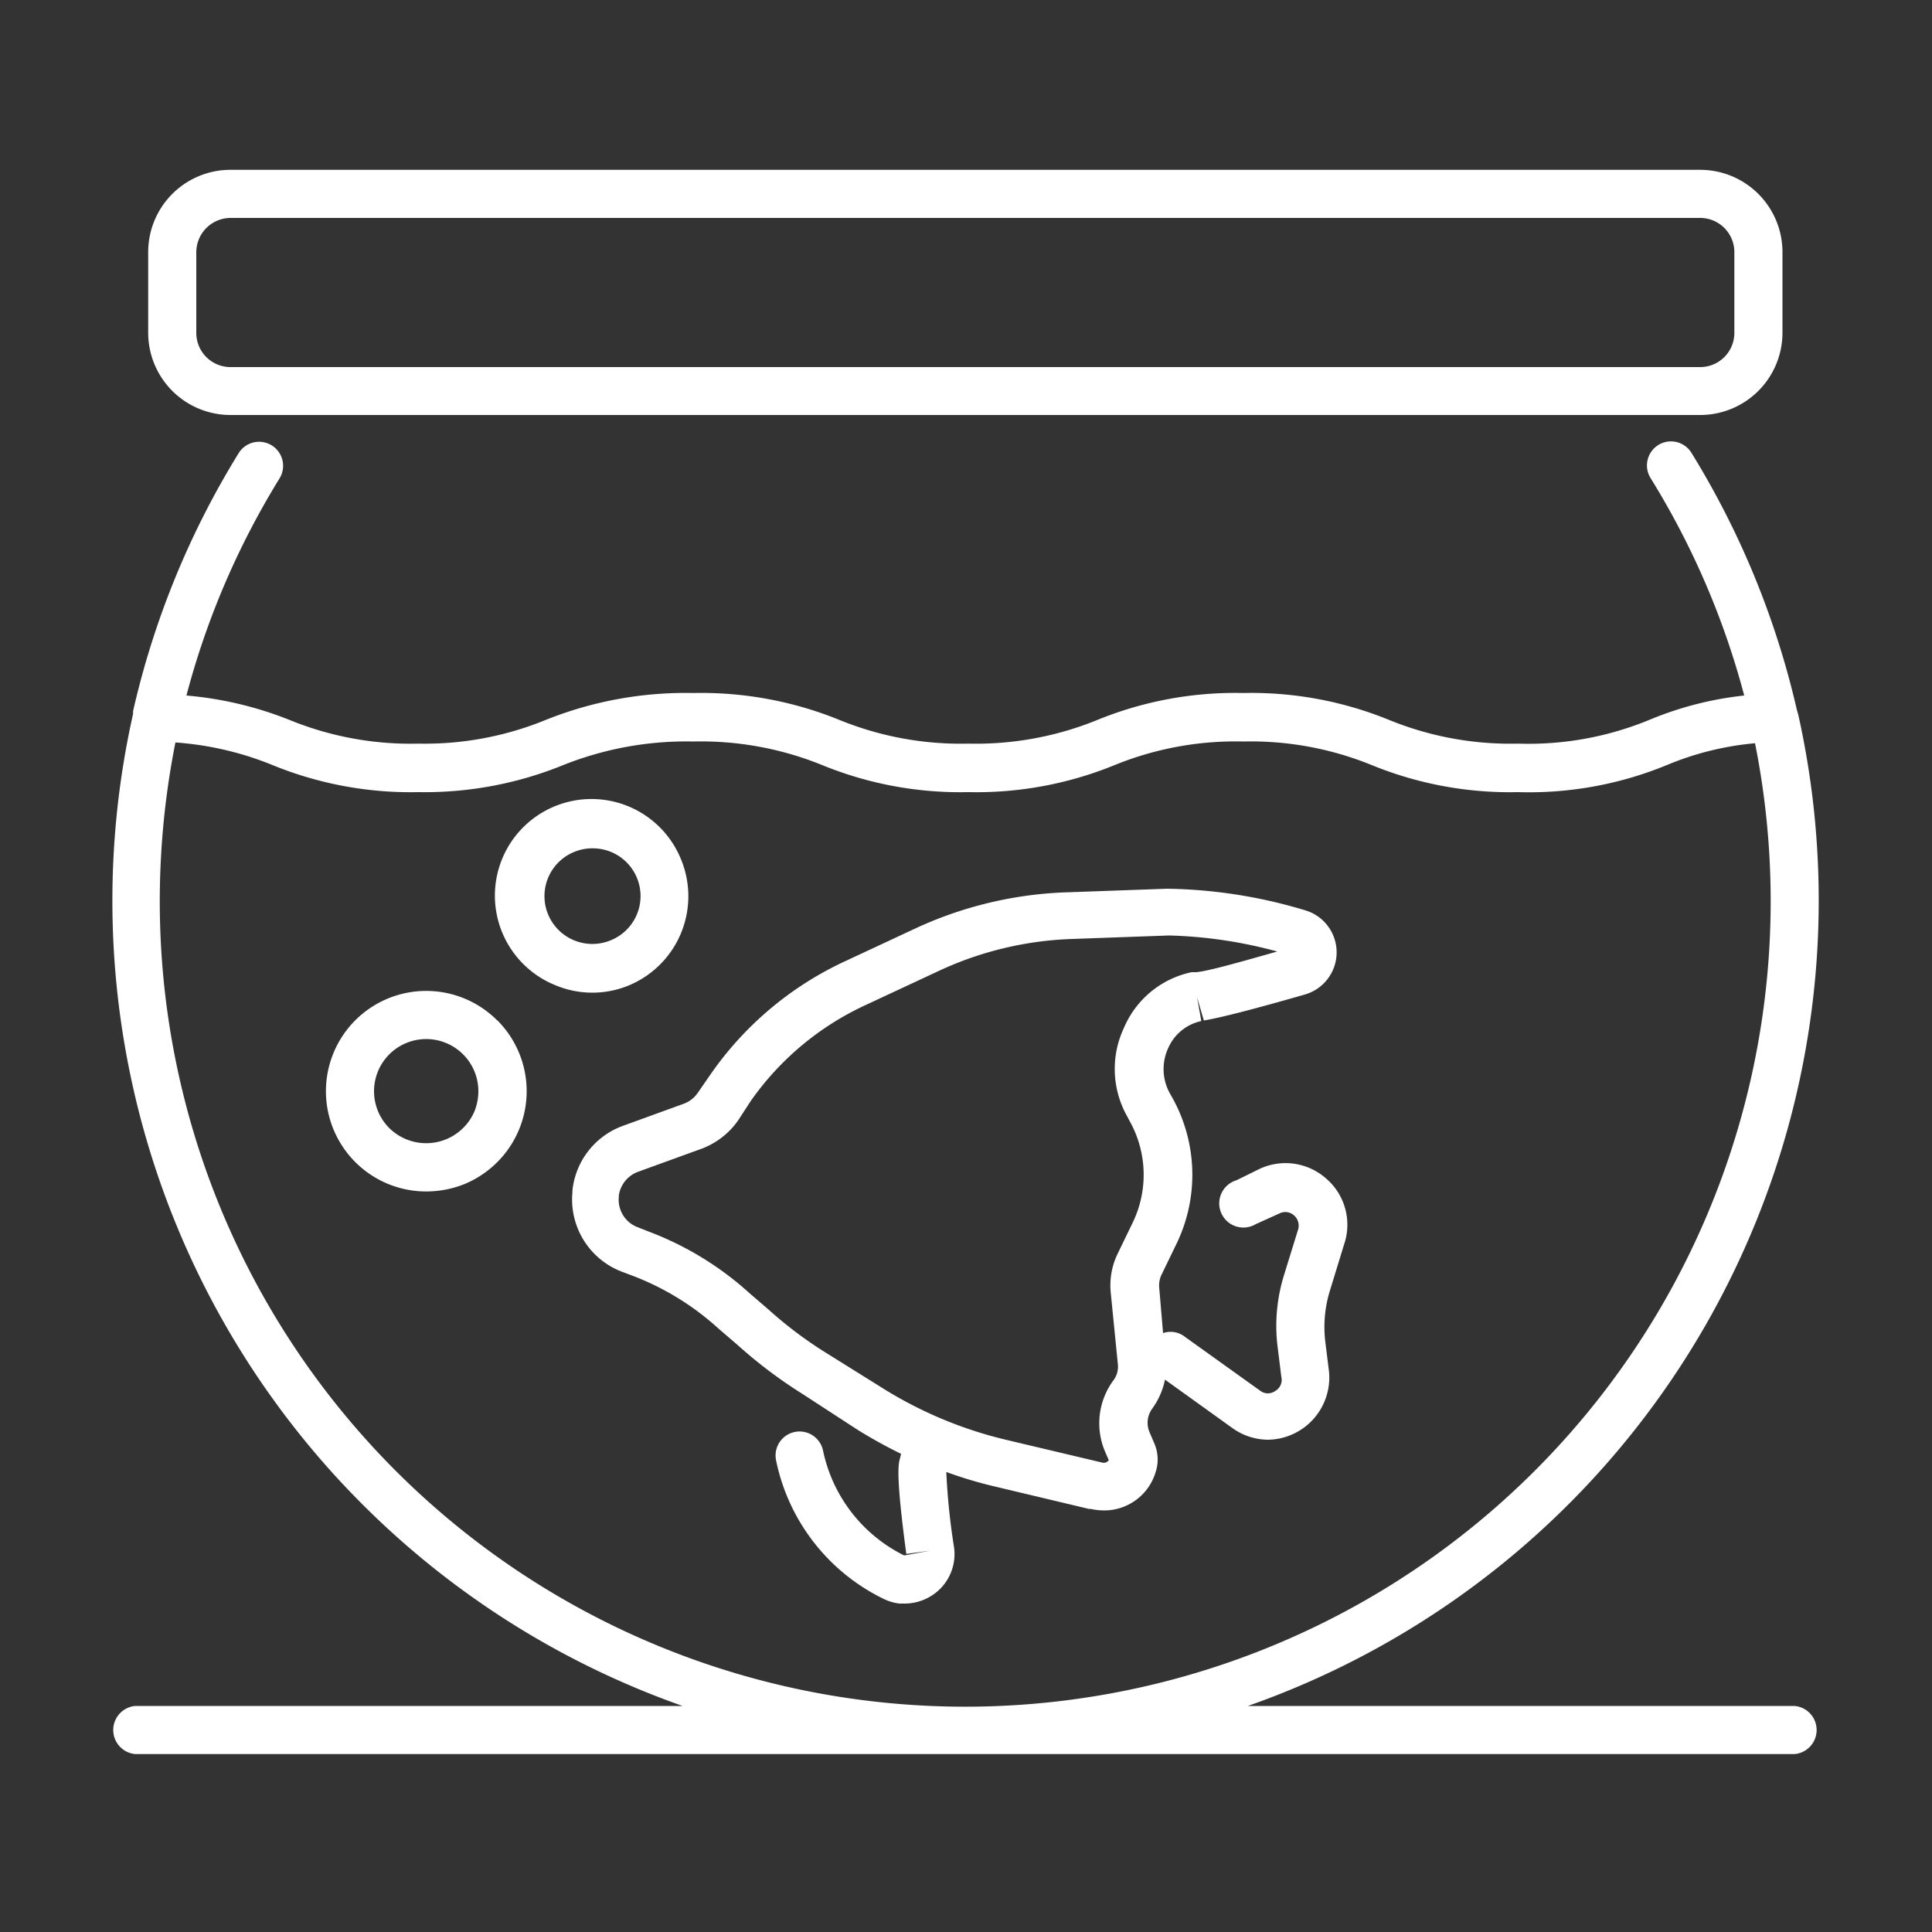 <svg xmlns="http://www.w3.org/2000/svg" fill="white" viewBox="0 0 100 100"><rect x="0" y="0" width="100" height="100" fill="#333333" stroke="none"/><path d="M92.89,88.3H64.59A44.19,44.19,0,0,0,93.08,37L93,36.72a44.12,44.12,0,0,0-5.45-13.28,1.24,1.24,0,1,0-2.12,1.3A41.44,41.44,0,0,1,90.28,36a17.64,17.64,0,0,0-4.86,1.24,16.41,16.41,0,0,1-6.84,1.25,16.63,16.63,0,0,1-6.69-1.23,18.86,18.86,0,0,0-7.54-1.39,18.86,18.86,0,0,0-7.54,1.39,16.67,16.67,0,0,1-6.69,1.23,16.61,16.61,0,0,1-6.68-1.23,19,19,0,0,0-7.55-1.39,19.45,19.45,0,0,0-7.66,1.4,16.51,16.51,0,0,1-6.56,1.22A16.58,16.58,0,0,1,15,37.27,18.68,18.68,0,0,0,9.65,36a41.54,41.54,0,0,1,4.82-11.24,1.24,1.24,0,0,0-2.12-1.3A44,44,0,0,0,6.89,36.8a.57.57,0,0,0,0,.14A44.19,44.19,0,0,0,35.33,88.3H7a1.25,1.25,0,0,0,0,2.49H92.89a1.25,1.25,0,0,0,0-2.49ZM8.27,46.62a42.2,42.2,0,0,1,.81-8.19,16.32,16.32,0,0,1,5.05,1.18A18.89,18.89,0,0,0,21.67,41a19,19,0,0,0,7.41-1.37,17.19,17.19,0,0,1,6.81-1.25,16.67,16.67,0,0,1,6.69,1.23A18.86,18.86,0,0,0,50.12,41a18.92,18.92,0,0,0,7.55-1.39,16.58,16.58,0,0,1,6.68-1.23A16.58,16.58,0,0,1,71,39.6,18.88,18.88,0,0,0,78.58,41a18.75,18.75,0,0,0,7.72-1.41,15.31,15.31,0,0,1,4.54-1.12A41.69,41.69,0,1,1,8.27,46.62Z"></path><path d="M68.64,61a3.17,3.17,0,0,0-3.42-.51L64,61.09a1.25,1.25,0,1,0,1,2.27l1.24-.56a.67.67,0,0,1,.74.11.7.7,0,0,1,.21.73L66.46,66a8.83,8.83,0,0,0-.33,3.72l.19,1.54A.66.66,0,0,1,66,72a.65.65,0,0,1-.75,0l-3.91-2.8A1.2,1.2,0,0,0,60.2,69L60,66.64a1.27,1.27,0,0,1,.12-.66l.77-1.59a8.2,8.2,0,0,0-.17-7.5l-.18-.32a2.59,2.59,0,0,1-.07-2.33,2.42,2.42,0,0,1,1.71-1.39l-.22-1.23.35,1.2c.85-.14,2.57-.58,5.25-1.35a2.27,2.27,0,0,0,.07-4.33A25.84,25.84,0,0,0,60.4,46l-5,.18A20.22,20.22,0,0,0,47.5,48l-3.73,1.74a17.35,17.35,0,0,0-7,5.88l-.65.94a1.51,1.51,0,0,1-.73.57l-3.14,1.14a4,4,0,0,0-2.62,3.34v.09a4,4,0,0,0,2.55,4.12l.61.23a14,14,0,0,1,4.38,2.7l1,.86a24.31,24.31,0,0,0,3.32,2.51L44.38,74a24.9,24.9,0,0,0,2.26,1.25v0l-.06.24c-.08.31-.22.83.33,4.94l1.24-.17-1.35.25a7.84,7.84,0,0,1-4.2-5.43,1.24,1.24,0,1,0-2.43.51,10.26,10.26,0,0,0,5.53,7.15,2.51,2.51,0,0,0,.86.26h.27a2.61,2.61,0,0,0,1.85-.78,2.55,2.55,0,0,0,.7-2.14,35,35,0,0,1-.4-3.89,22,22,0,0,0,2.55.76l4.83,1.15.09,0a3.25,3.25,0,0,0,.69.08,2.78,2.78,0,0,0,2.68-2,2.08,2.08,0,0,0-.06-1.44l-.26-.61a1.24,1.24,0,0,1,.14-1.22,3.88,3.88,0,0,0,.66-1.5l3.48,2.5a3.2,3.2,0,0,0,1.85.61A3.22,3.22,0,0,0,68.79,71l-.19-1.53a6.39,6.39,0,0,1,.24-2.68l.73-2.38A3.15,3.15,0,0,0,68.64,61ZM58.18,53.19a5,5,0,0,0,.15,4.57l.17.32a5.69,5.69,0,0,1,.12,5.22l-.77,1.59a3.76,3.76,0,0,0-.36,2l.37,3.72a1.18,1.18,0,0,1-.24.85,3.74,3.74,0,0,0-.42,3.68l.19.44a.32.32,0,0,1-.31.13h0L52.1,74.53a21.34,21.34,0,0,1-6.4-2.67l-2.9-1.81a20.89,20.89,0,0,1-3-2.25l-1-.86a16.34,16.34,0,0,0-5.16-3.17l-.61-.24a1.52,1.52,0,0,1-1-1.58v-.07a1.54,1.54,0,0,1,1-1.23l3.14-1.14A4.06,4.06,0,0,0,38.2,58l.65-1a14.86,14.86,0,0,1,6-5l3.73-1.74a17.72,17.72,0,0,1,6.94-1.66l5-.18a23.53,23.53,0,0,1,5.59.83c-2.12.6-3.53,1-4.18,1.07l-.25,0A4.9,4.9,0,0,0,58.18,53.19Z"></path><path d="M25.73,52.81a5.19,5.19,0,1,0-3.67,8.86,5.34,5.34,0,0,0,2-.39,5.24,5.24,0,0,0,1.68-1.13,5.19,5.19,0,0,0,0-7.34Zm-1.17,4.71a2.72,2.72,0,0,1-4.41.87,2.7,2.7,0,1,1,4.61-1.91A2.83,2.83,0,0,1,24.56,57.52Z"></path><path d="M35.25,44.48A5,5,0,1,0,28.76,51a4.94,4.94,0,0,0,3.8,0A5,5,0,0,0,35.25,44.48Zm-3.64,4.19a2.48,2.48,0,0,1-3.24-1.34,2.47,2.47,0,0,1,1.34-3.23,2.44,2.44,0,0,1,.95-.19,2.47,2.47,0,0,1,.95,4.76Z"></path><path d="M88,8.79H11.93a4.26,4.26,0,0,0-4.26,4.26v4.17a4.26,4.26,0,0,0,4.26,4.26H88a4.26,4.26,0,0,0,4.26-4.26V13.05A4.26,4.26,0,0,0,88,8.79Zm1.77,8.43A1.77,1.77,0,0,1,88,19H11.93a1.77,1.77,0,0,1-1.77-1.77V13.05a1.78,1.78,0,0,1,1.77-1.77H88a1.77,1.77,0,0,1,1.77,1.77Z"></path></svg>